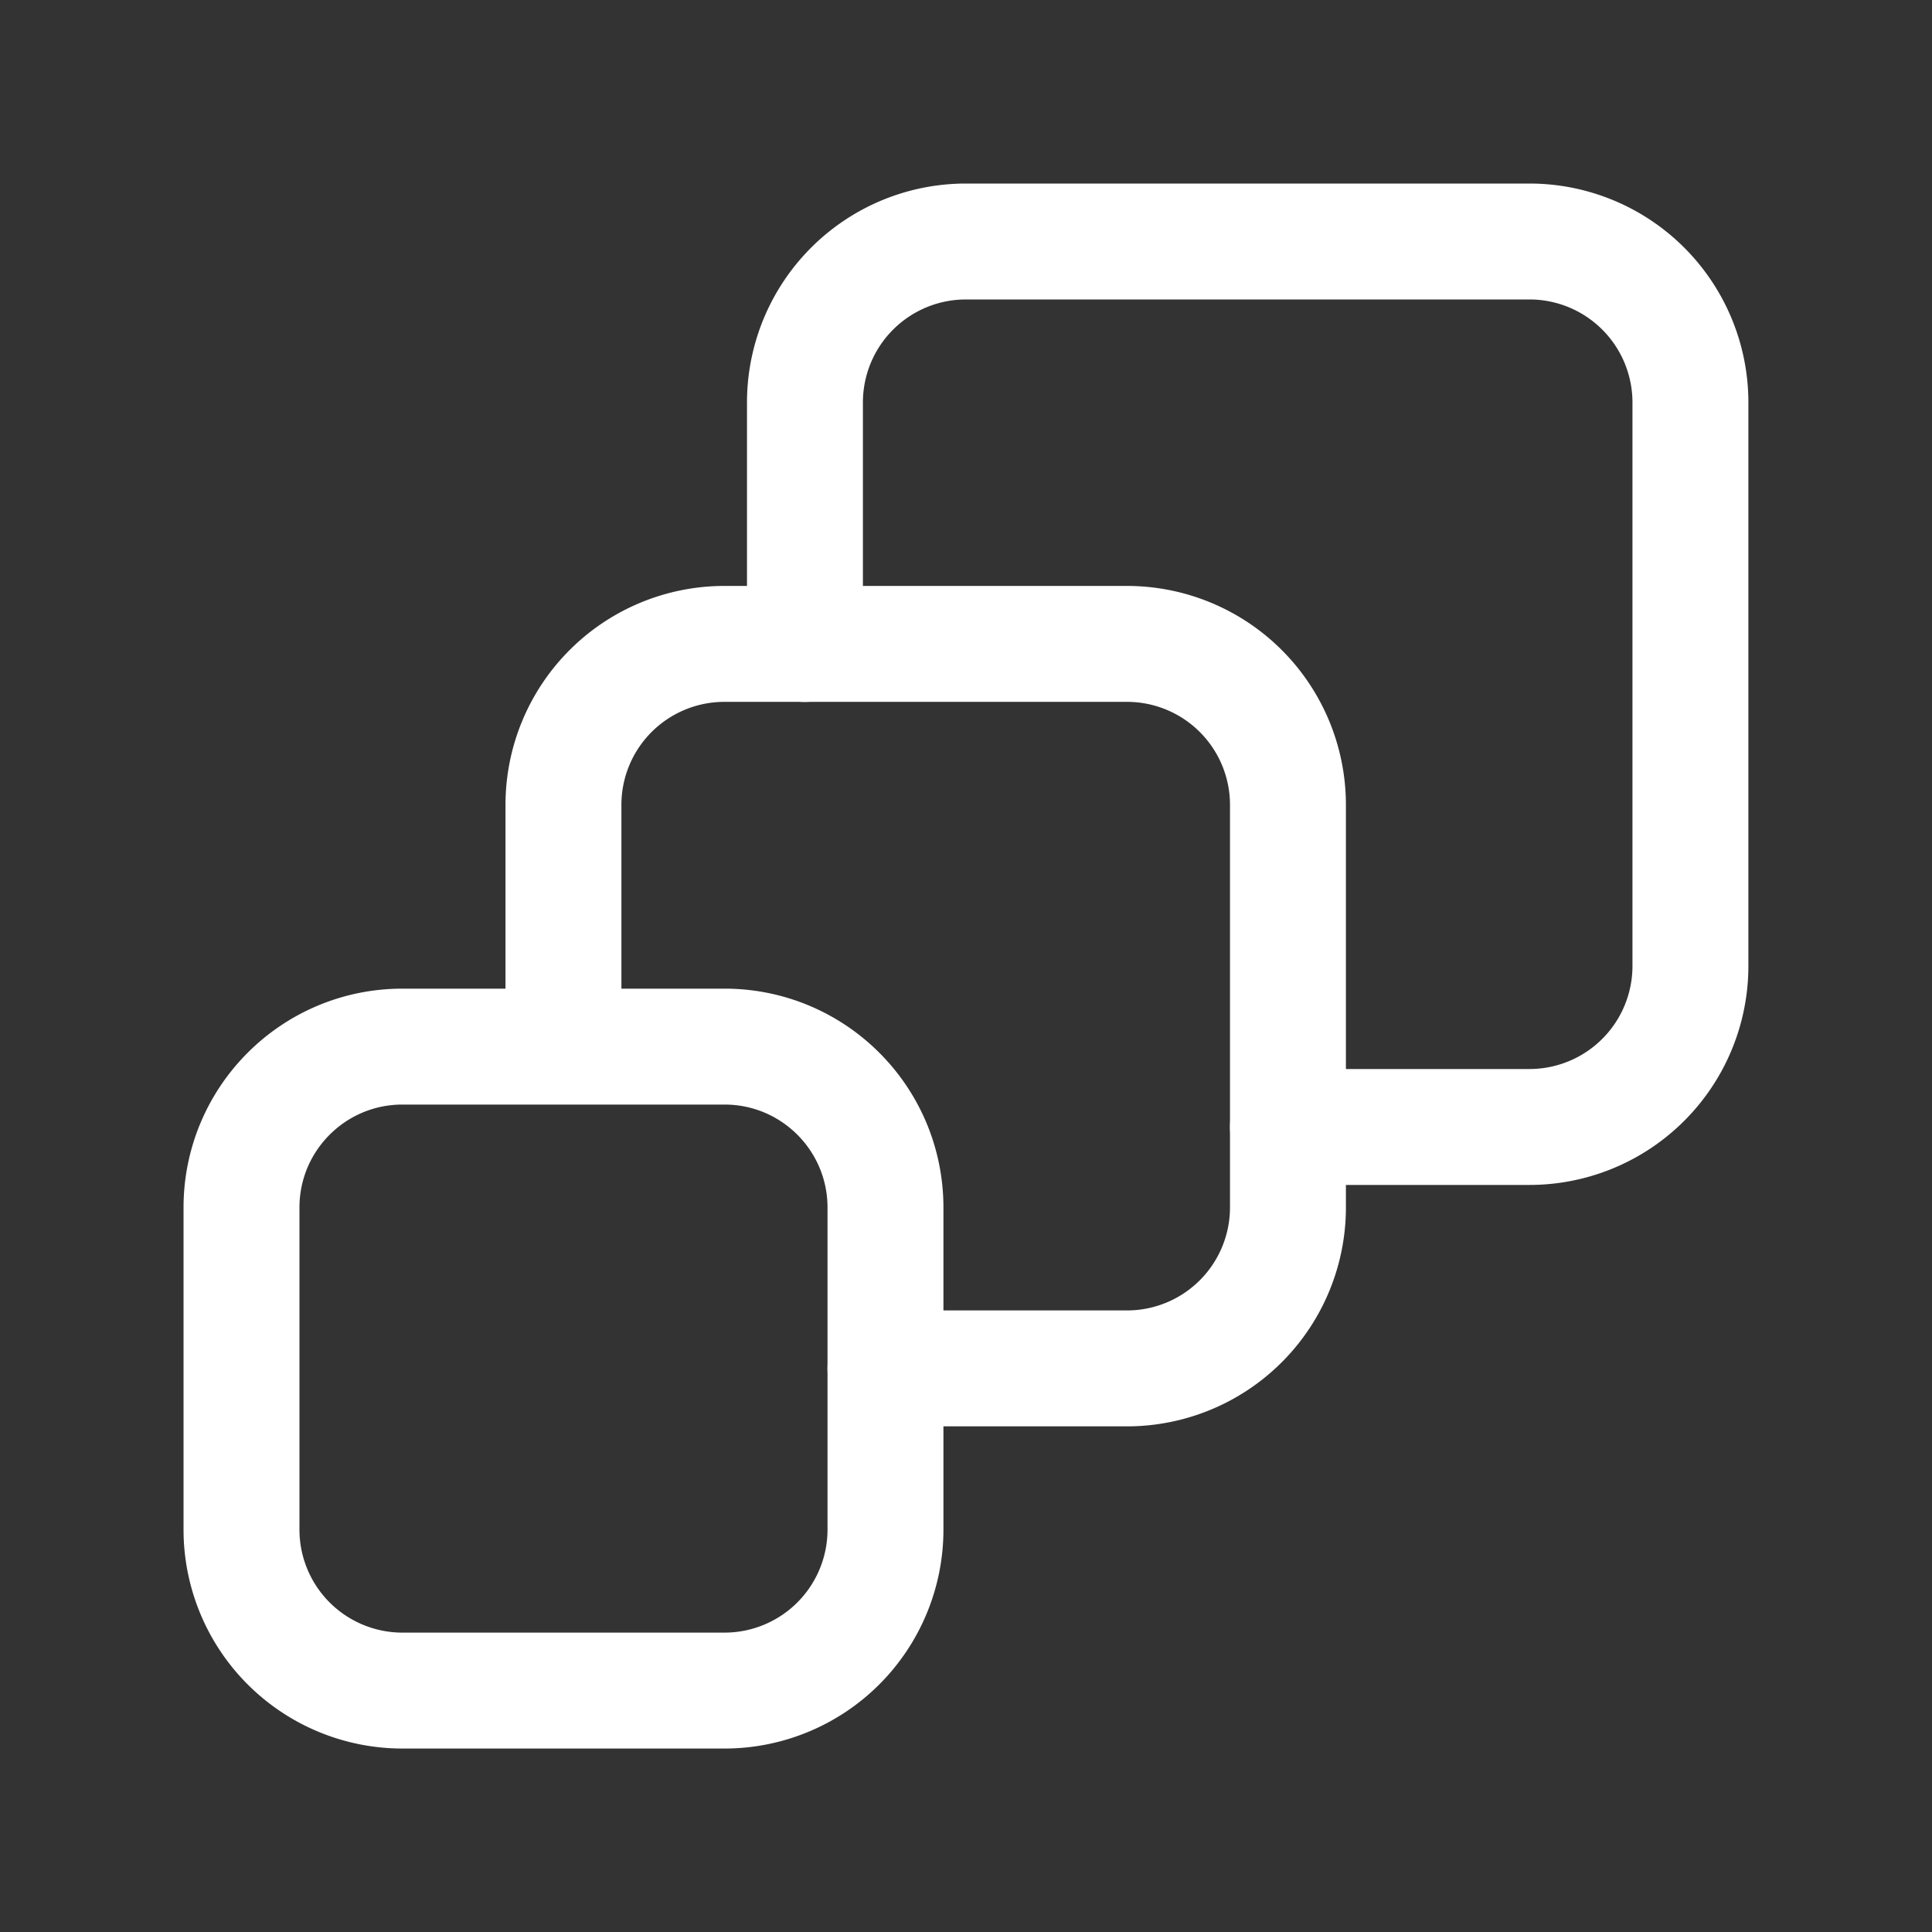 <svg width="25" height="25" fill="none" xmlns="http://www.w3.org/2000/svg"><rect width="100%" height="100%" fill="#333333" stroke="none"/><path clip-rule="evenodd" d="M9.375 21.876H5.208a2.083 2.083 0 0 1-2.083-2.083v-4.167c0-1.15.932-2.083 2.083-2.083h4.167c1.151 0 2.083.932 2.083 2.083v4.167a2.083 2.083 0 0 1-2.083 2.083Z" stroke="#fff" stroke-width="1.5" stroke-linecap="round" stroke-linejoin="round"/><path d="M11.458 17.707h3.125a2.083 2.083 0 0 0 2.083-2.083v-5.209a2.083 2.083 0 0 0-2.083-2.083H9.374a2.083 2.083 0 0 0-2.083 2.083v3.125" stroke="#fff" stroke-width="1.5" stroke-linecap="round" stroke-linejoin="round"/><path d="M16.666 14.583h3.125a2.083 2.083 0 0 0 2.083-2.083V5.208a2.083 2.083 0 0 0-2.083-2.083h-7.292a2.083 2.083 0 0 0-2.083 2.083v3.125" stroke="#fff" stroke-width="1.5" stroke-linecap="round" stroke-linejoin="round"/></svg>